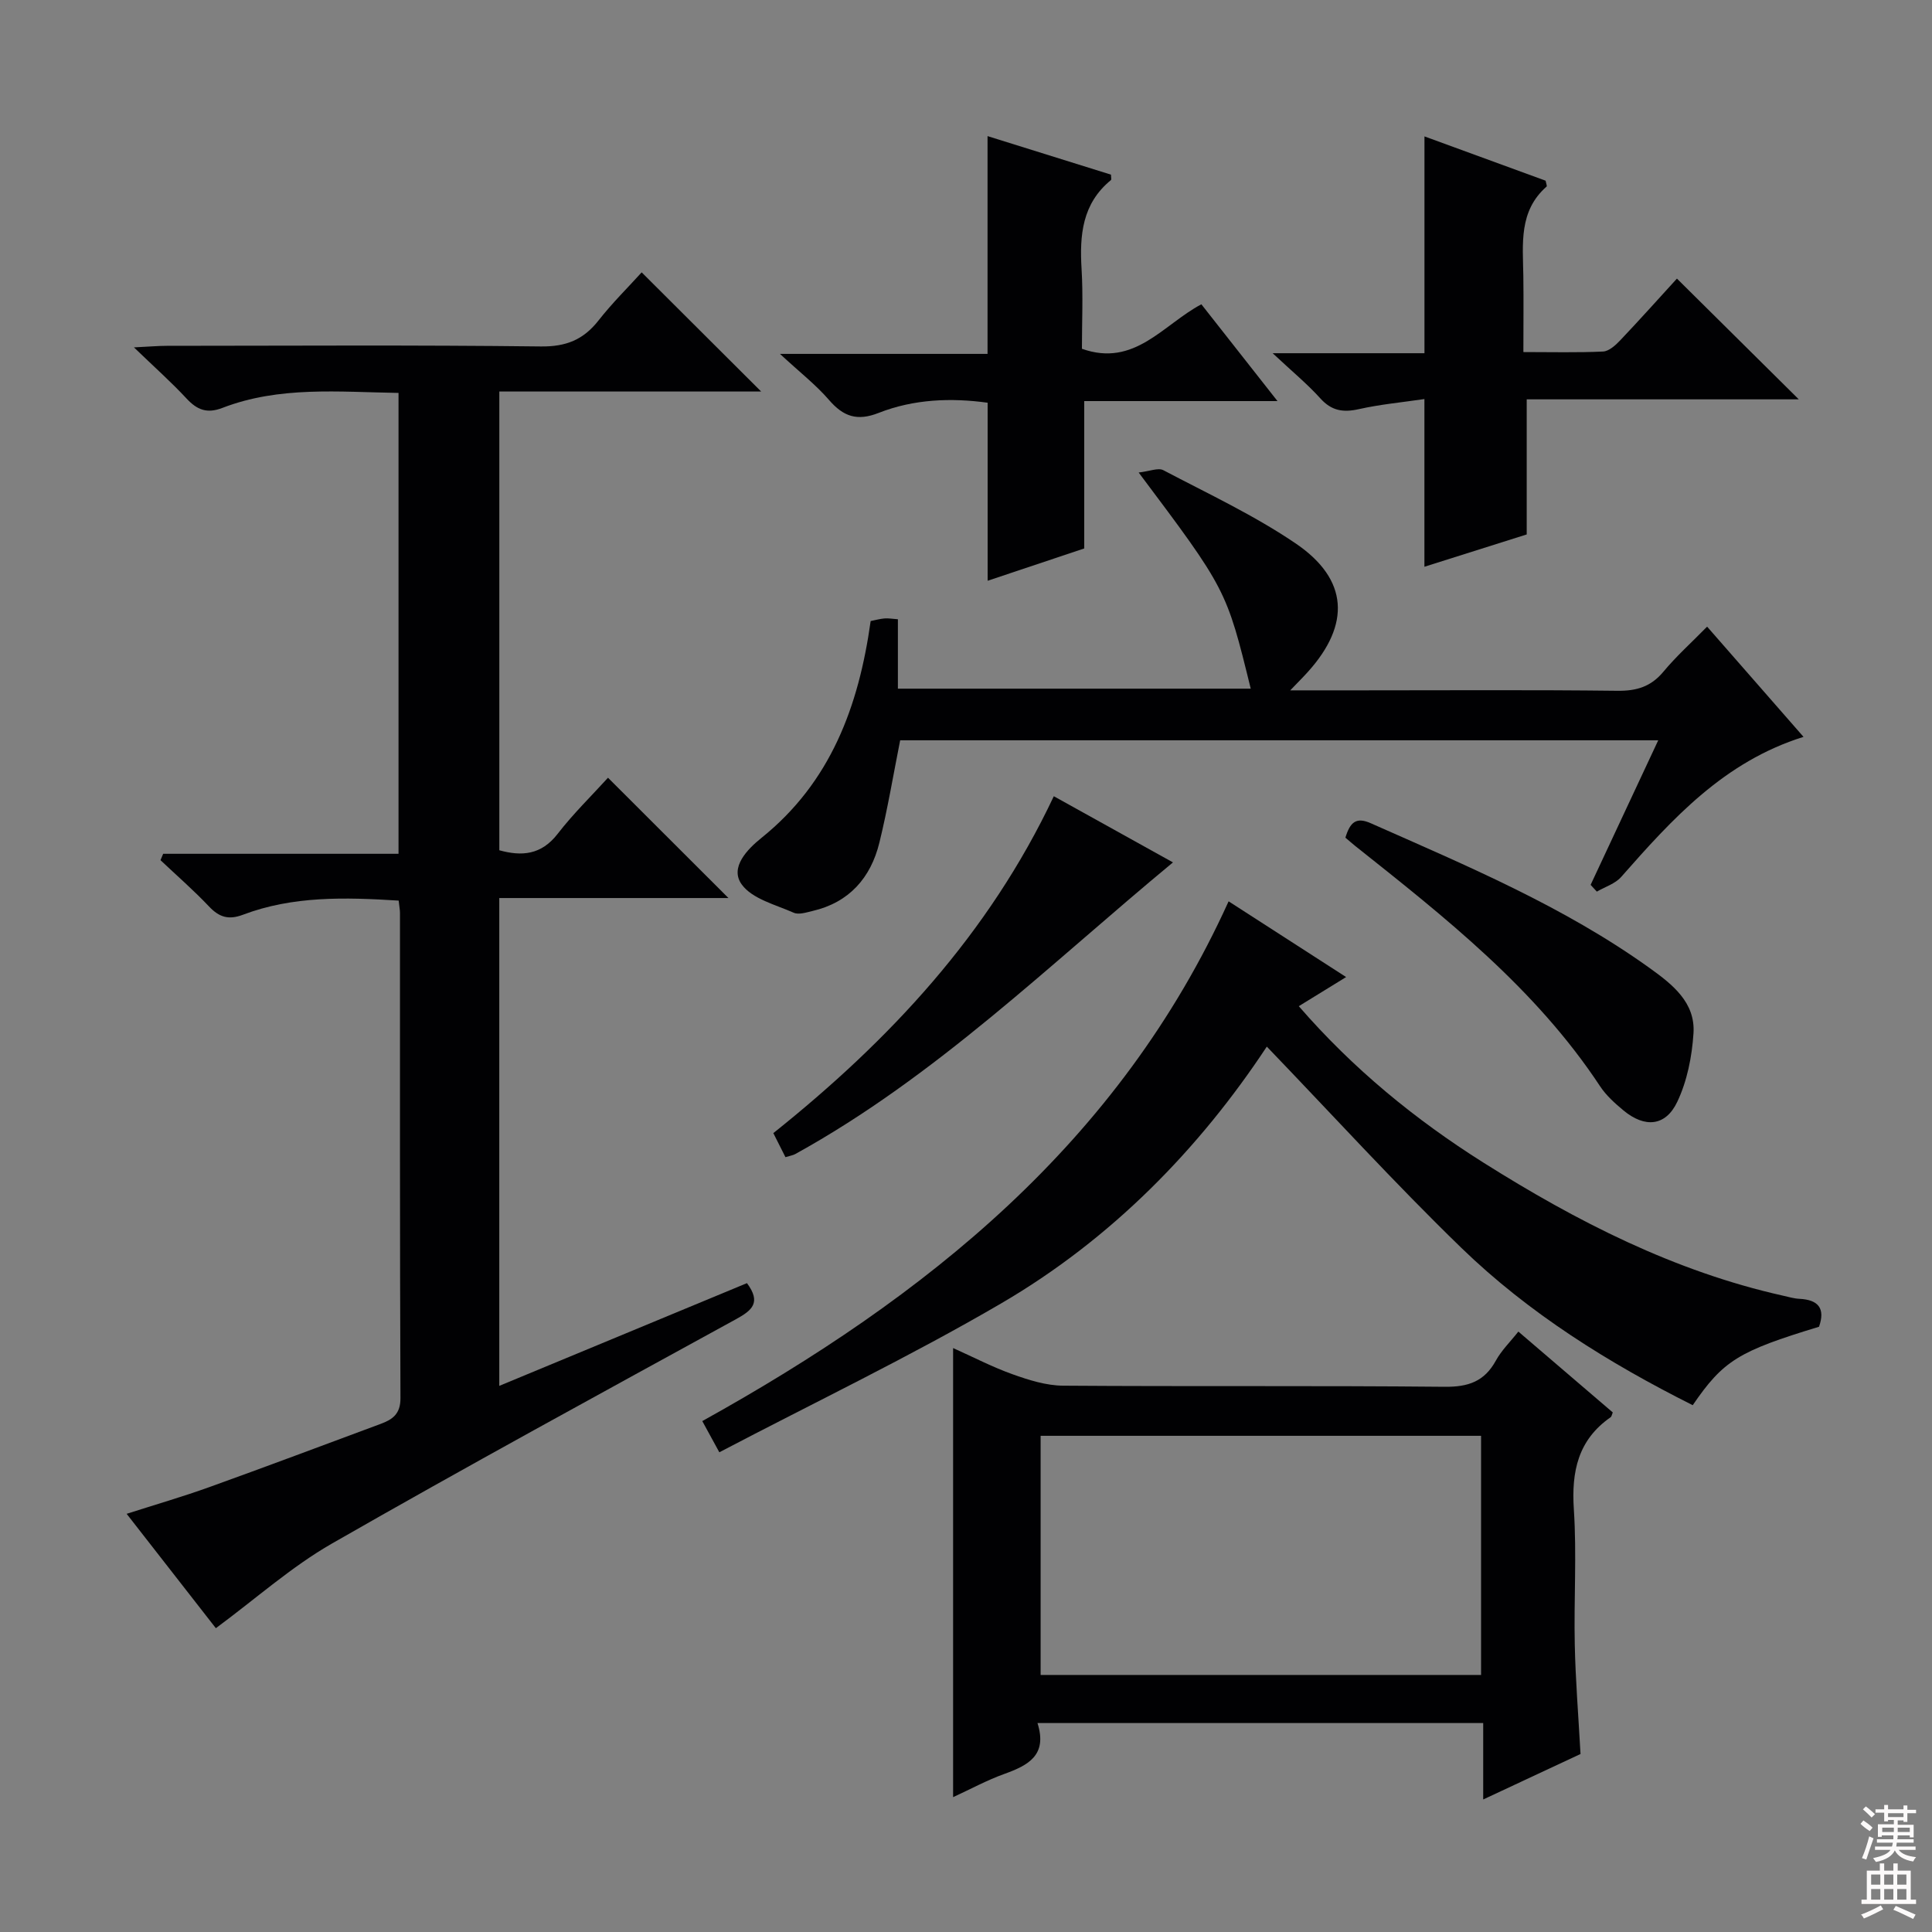 <svg enable-background="new 0 0 400 400" viewBox="0 0 400 400" xmlns="http://www.w3.org/2000/svg"><rect x="0" y="0" width="400" height="400" fill="#808080" stroke="none"/><g fill="#010103"><path d="m82.54 186.46c-11.15-.7-21.91-.98-32.25 2.93-2.97 1.12-4.92.51-7.02-1.72-3.18-3.36-6.68-6.4-10.04-9.58.18-.44.36-.88.55-1.32h48.73c0-32.14 0-63.52 0-95.42-12.38-.19-24.66-1.45-36.46 3.1-3.19 1.23-5.24.42-7.43-1.94-3.12-3.36-6.56-6.42-10.89-10.59 3.31-.16 5.05-.32 6.78-.32 25.82-.02 51.65-.18 77.47.13 5.2.06 8.79-1.38 11.92-5.36 2.86-3.65 6.19-6.93 8.95-9.98 8.29 8.27 16.46 16.41 24.74 24.67-17.77 0-35.82 0-54.21 0v94.98c4.61 1.27 8.67 1.01 12.09-3.42 3.23-4.18 7.06-7.91 10.41-11.6 8.38 8.37 16.48 16.46 24.94 24.91-15.77 0-31.43 0-47.45 0v101c17.15-7.12 34.18-14.18 51.28-21.27 2.97 4 1.11 5.61-2.24 7.45-27.97 15.34-55.98 30.59-83.66 46.45-8.4 4.81-15.77 11.42-24.06 17.54-5.48-7.03-11.76-15.07-18.47-23.68 5.99-1.92 11.62-3.55 17.12-5.53 11.87-4.27 23.68-8.71 35.5-13.1 2.43-.9 4.09-2.05 4.07-5.32-.14-33.49-.09-66.97-.1-100.46 0-.66-.14-1.31-.27-2.55z"/><path d="m214.8 356.74c2.13 6.69-1.97 8.77-6.88 10.54-3.56 1.28-6.91 3.11-10.59 4.8 0-31.04 0-61.7 0-92.98 4.07 1.82 8.09 3.92 12.32 5.43 3.36 1.2 6.97 2.34 10.47 2.36 26.33.19 52.66-.03 78.99.23 4.87.05 8.21-1.09 10.58-5.4 1.17-2.14 3-3.91 4.67-6.03 6.69 5.73 13.13 11.24 19.55 16.74-.18.41-.23.84-.46 1-6.75 4.7-8.12 11.24-7.6 19.09.61 9.29-.01 18.66.19 27.99.15 7.25.74 14.5 1.19 22.64-5.81 2.71-12.64 5.9-20.15 9.41 0-5.69 0-10.61 0-15.82-30.85 0-61.25 0-92.28 0zm91.84-9.96c0-16.79 0-33.16 0-49.51-30.61 0-60.85 0-91.19 0v49.51z"/><path d="m376.61 274.69c-16.7 5.07-19.81 6.99-26.15 16.24-17.4-8.73-33.9-19-47.92-32.59-13.8-13.38-26.76-27.62-40.26-41.65-13.98 21.17-32.18 39.85-55.04 53.19-18.88 11.02-38.67 20.5-58.31 30.8-1.54-2.82-2.39-4.38-3.53-6.46 46.31-25.69 86.31-57.59 108.97-107.61 8.3 5.35 16.07 10.36 24.33 15.68-3.48 2.14-6.49 3.99-9.8 6.03 11.25 12.97 24.08 23.46 38.2 32.37 19.34 12.19 39.54 22.53 62.07 27.57 1.13.25 2.27.6 3.42.65 3.89.2 5.35 1.99 4.02 5.78z"/><path d="m235.75 97.83c2.28-.26 4.05-1.04 5.11-.48 9.25 4.87 18.81 9.33 27.42 15.18 10.92 7.43 11.36 16.75 2.51 26.57-.95 1.06-1.96 2.06-3.66 3.83h14.75c17.66 0 35.32-.12 52.97.09 3.98.05 6.95-.84 9.54-3.95 2.65-3.19 5.77-5.99 9.05-9.33 6.7 7.65 13.19 15.08 19.96 22.82-16.47 5.15-27.17 16.98-37.76 29.01-1.23 1.4-3.33 2.04-5.03 3.03-.43-.47-.86-.93-1.29-1.4 4.6-9.83 9.2-19.66 14-29.93-52.63 0-104.67 0-156.95 0-1.4 7.03-2.58 14.17-4.3 21.18-1.79 7.3-6.25 12.39-13.85 14.16-1.28.3-2.85.82-3.89.36-3.78-1.67-8.6-2.86-10.77-5.86-2.54-3.52 1.2-7.31 4.11-9.65 14.32-11.51 20.12-27.23 22.59-44.88 1-.2 1.93-.46 2.87-.54.79-.07 1.6.09 2.77.17v14.37h73.05c-5.05-20.55-5.05-20.55-23.2-44.75z"/><path d="m294.91 117.34c0-11.79 0-22.85 0-34.72-4.53.67-9.12 1.09-13.58 2.09-3.26.73-5.65.35-7.98-2.24-2.66-2.95-5.77-5.51-9.86-9.34h31.43c0-15.25 0-29.81 0-44.89 8.15 2.98 16.69 6.1 25.08 9.17.12.63.33 1.11.21 1.21-5.79 5.08-4.92 11.86-4.82 18.47.07 5.12.01 10.24.01 15.8 5.92 0 11.21.14 16.49-.11 1.23-.06 2.58-1.29 3.54-2.3 4.09-4.31 8.06-8.75 11.76-12.8 8.53 8.45 16.79 16.63 25.23 25-18.62 0-37.44 0-56.33 0v27.97c-6.57 2.09-13.92 4.41-21.18 6.69z"/><path d="m264.49 83.04c-14.07 0-27 0-40.01 0v30.51c-6.37 2.13-13.08 4.37-20 6.69 0-12.4 0-24.44 0-36.86-7.48-1.03-15.23-.78-22.57 2.11-4.45 1.75-7.3.76-10.27-2.68-2.69-3.12-6.01-5.7-10.16-9.54h42.98c0-15.19 0-29.88 0-45.09 8.44 2.64 17.03 5.32 25.56 7.98 0 .53.13 1-.02 1.13-5.95 4.87-6.5 11.39-6.07 18.43.33 5.47.07 10.97.07 16.49 10.9 3.88 16.78-5 24.73-9.21 4.98 6.33 10 12.7 15.76 20.04z"/><path d="m278.55 173.43c.97-3.19 2.21-4.34 5.25-2.99 19.89 8.82 39.99 17.23 57.81 30.03 4.65 3.34 9.42 7.08 9.01 13.45-.31 4.82-1.31 9.9-3.37 14.22-2.42 5.09-6.74 5.4-11.12 1.77-1.78-1.48-3.59-3.1-4.85-5.01-13.35-20.24-32.08-34.96-50.73-49.78-.63-.51-1.24-1.05-2-1.69z"/><path d="m162.62 239.58c-.84-1.67-1.57-3.12-2.51-4.98 24.03-19.19 44.63-41.23 58.07-69.75 8.41 4.67 16.58 9.21 24.67 13.7-25.54 21.13-49.12 44.35-78.21 60.39-.43.24-.94.31-2.02.64z"/></g><path d="m385.2 377.6.6-.7c.6.4 1.3.9 1.9 1.5l-.6.7c-.8-.5-1.4-1-1.9-1.5zm.3 7.1c.6-1.4 1.1-2.9 1.5-4.5.3.1.6.3.9.4-.5 1.4-1 2.9-1.5 4.4zm.2-10.1.6-.6c.7.5 1.3 1.1 1.9 1.6l-.7.7c-.6-.6-1.2-1.2-1.8-1.7zm8.4-.8h.8v.9h1.8v.7h-1.8v1.8h-.8v-.3h-1.2v.9h3.3v2.6h-.8v-.4h-2.5c0 .3 0 .6-.1.8h3.4v.7h-3.5c0 .3-.1.6-.1.8h4v.7h-3.5c.7.9 1.9 1.3 3.6 1.5-.2.2-.4.5-.6.9-1.9-.3-3.2-1.1-3.8-2.3-.5 1.1-1.8 2-3.9 2.4-.2-.3-.4-.5-.6-.8 1.9-.4 3.1-.9 3.6-1.7h-3.2v-.7h3.5c.1-.2.1-.5.2-.8h-3.3v-.7h3.4c0-.2 0-.5 0-.8h-2.4v.3h-.8v-2.6h3.3v-.9h-1.2v.3h-.8v-1.8h-1.8v-.7h1.8v-.9h.8v.9h3.2zm-4.4 5.5h2.4c0-.3 0-.6 0-.9h-2.4zm1.2-3.1h3.2v-.8h-3.2zm4.4 2.2h-2.4v.9h2.5v-.9z" fill="#fcfafa"/><path d="m389.2 385.8h.9v1.5h1.9v-1.5h.9v1.5h2.7v6h1.1v.9h-11.3v-.9h1.1v-6h2.7zm.2 8.7.5.8c-1.2.6-2.5 1.3-4 1.9-.2-.3-.3-.6-.6-.8 1.6-.6 3-1.3 4.1-1.9zm-2-4.3h1.9v-2.1h-1.9zm0 3.1h1.9v-2.2h-1.9zm2.7-3.1h1.9v-2.1h-1.9zm0 3.1h1.9v-2.2h-1.9zm2.4 1.3c1.4.6 2.7 1.2 4.1 1.8l-.5.9c-1.5-.7-2.8-1.4-4.1-1.9zm2.2-6.5h-1.9v2.1h1.9zm-1.9 5.2h1.9v-2.2h-1.9z" fill="#fcfafa"/></svg>